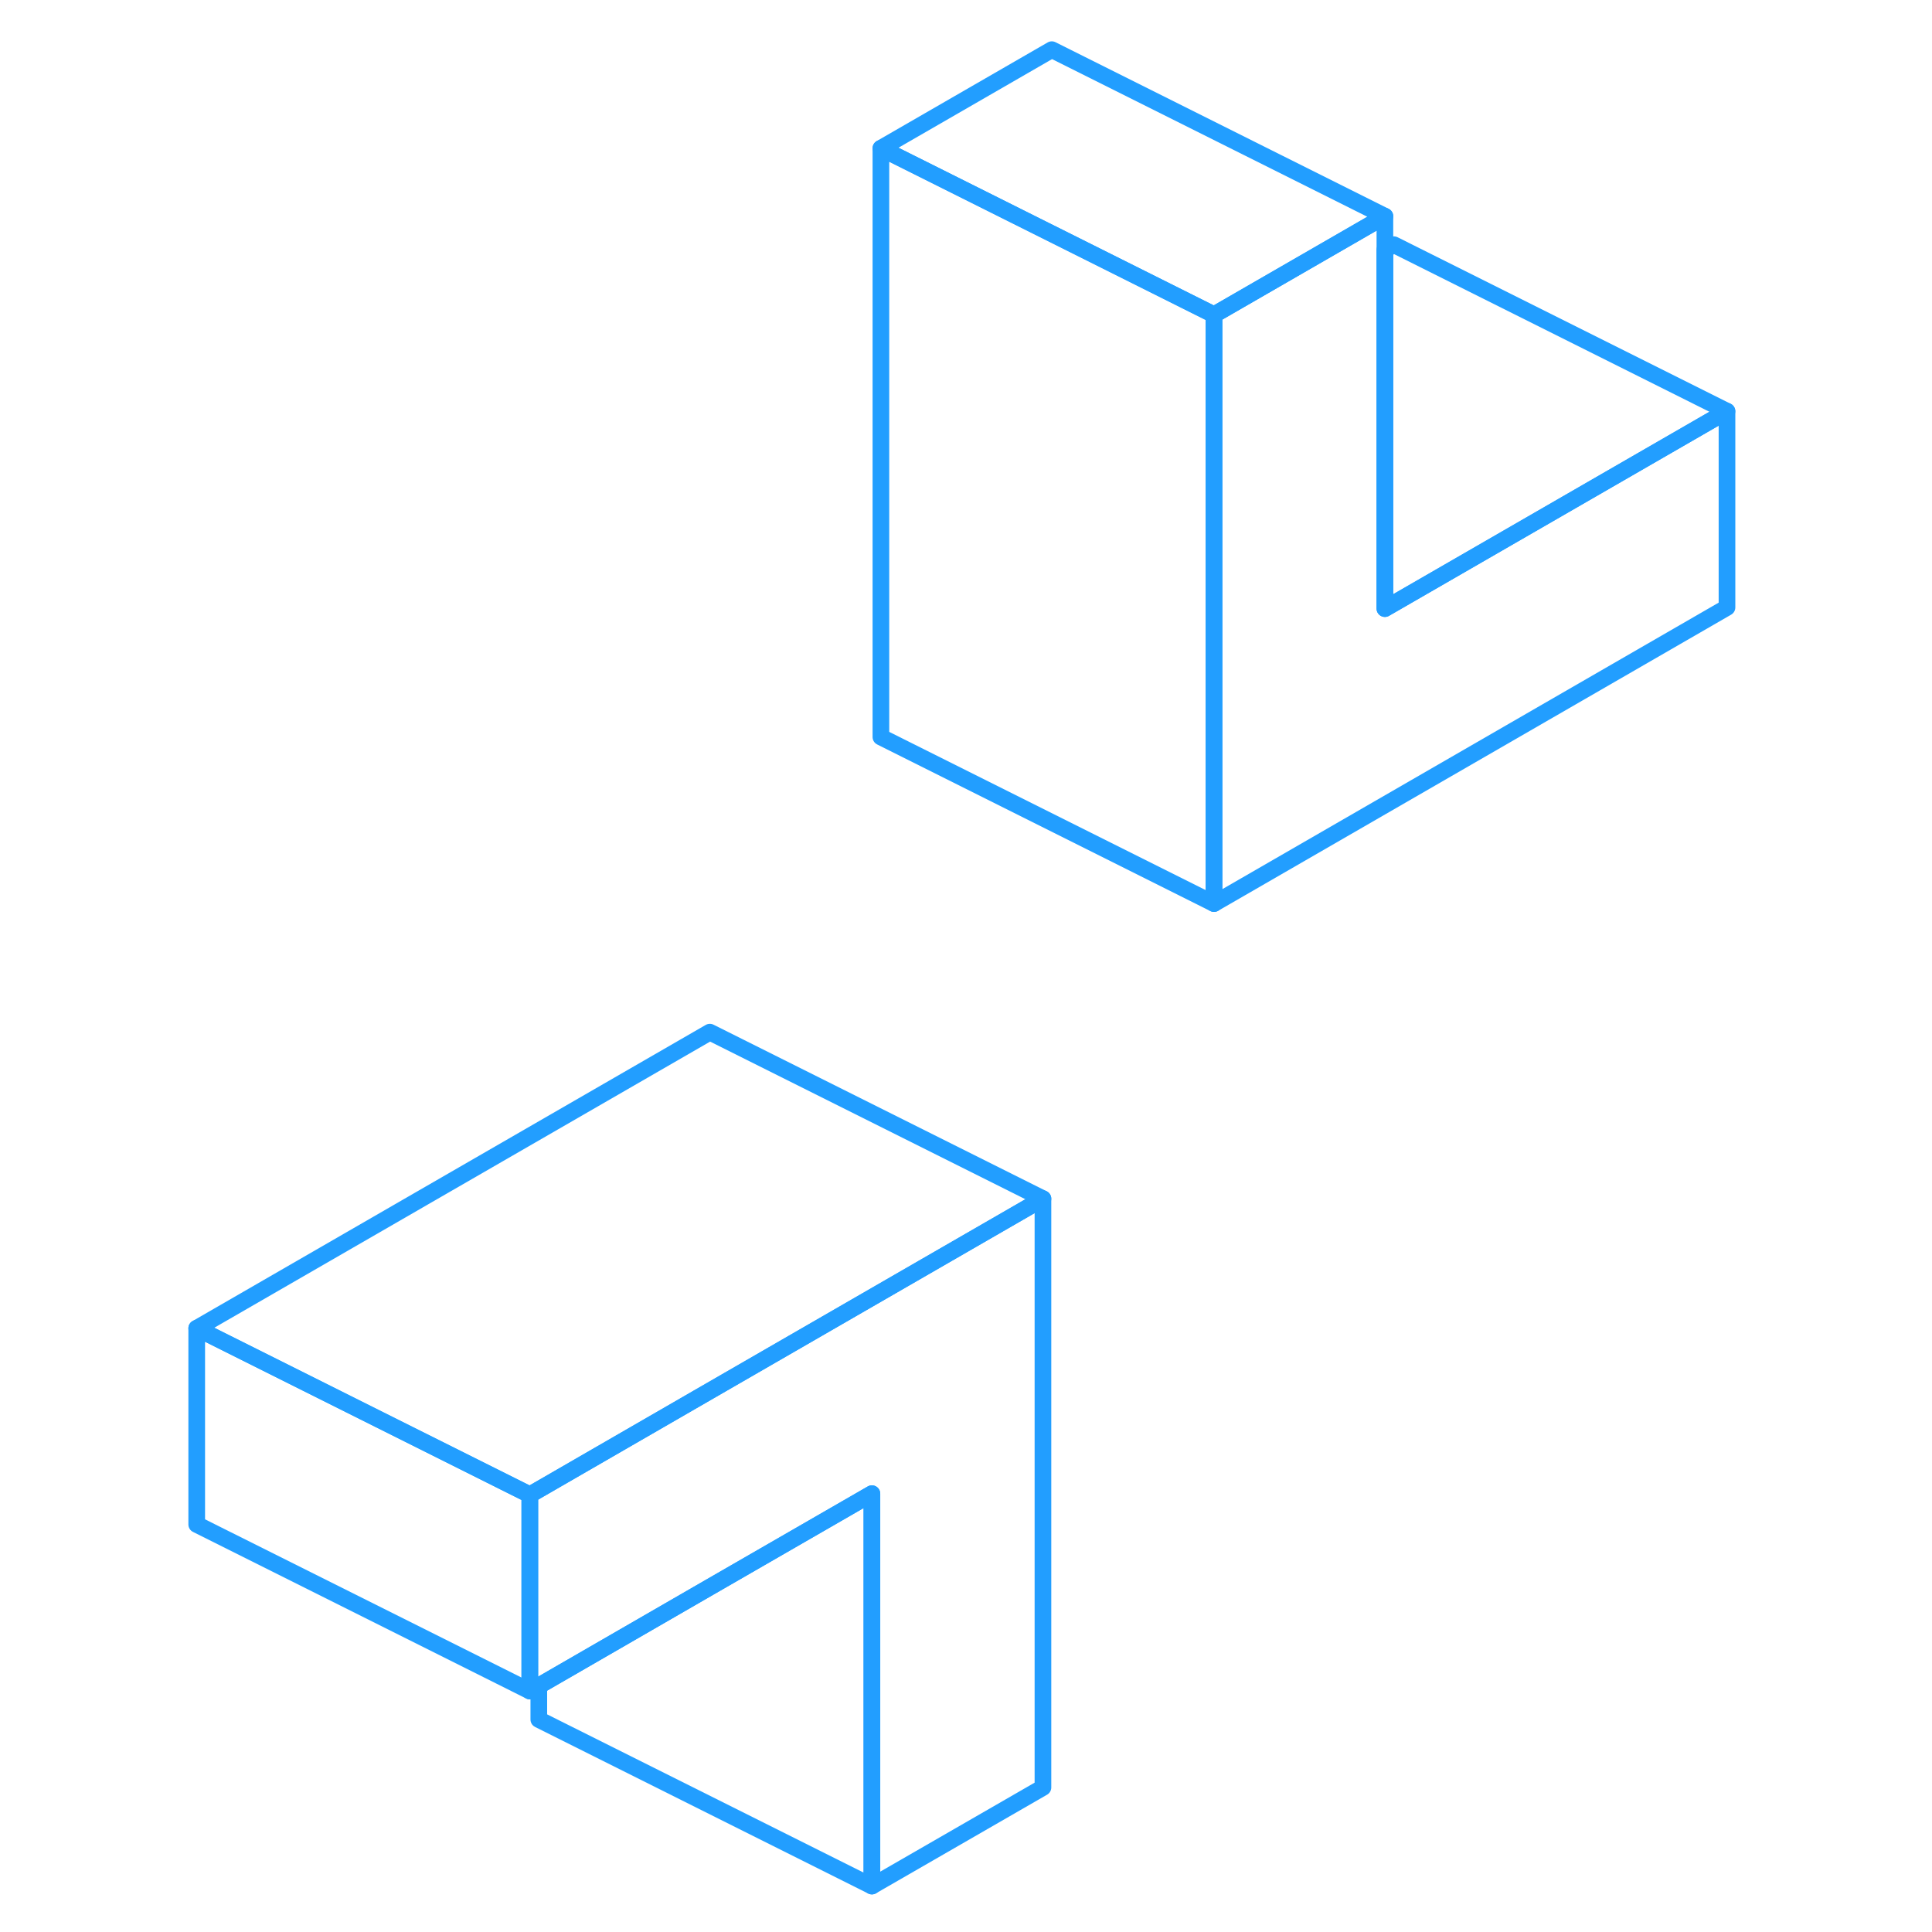 <svg width="48" height="48" viewBox="0 0 97 116" fill="none" xmlns="http://www.w3.org/2000/svg" stroke-width="1px" stroke-linecap="round" stroke-linejoin="round"><path d="M94.191 24.692V36.472L63.391 54.252V18.902L73.651 12.982V36.542L94.191 24.692Z" stroke="#229EFF" stroke-linejoin="round"/><path d="M53.12 71.972V107.322L42.85 113.242V89.682L33.12 95.292L22.851 101.222L22.311 101.532V89.752L22.851 89.442L33.12 83.512L53.12 71.972Z" stroke="#229EFF" stroke-linejoin="round"/><path d="M22.311 89.751V101.531L2.311 91.531V79.751L13.251 85.222L22.311 89.751Z" stroke="#229EFF" stroke-linejoin="round"/><path d="M63.391 18.902V54.252L43.391 44.252V8.902L63.391 18.902Z" stroke="#229EFF" stroke-linejoin="round"/><path d="M73.651 12.982L63.391 18.902L43.391 8.902L53.651 2.982L73.651 12.982Z" stroke="#229EFF" stroke-linejoin="round"/><path d="M94.19 24.692L73.65 36.542V15.002L74.19 14.692L94.19 24.692Z" stroke="#229EFF" stroke-linejoin="round"/><path d="M53.12 71.972L33.12 83.512L22.851 89.442L22.311 89.752L13.251 85.222L2.311 79.752L33.12 61.972L53.12 71.972Z" stroke="#229EFF" stroke-linejoin="round"/><path d="M42.851 89.682V113.242L22.851 103.242V101.222L33.121 95.292L42.851 89.682Z" stroke="#229EFF" stroke-linejoin="round"/></svg>
